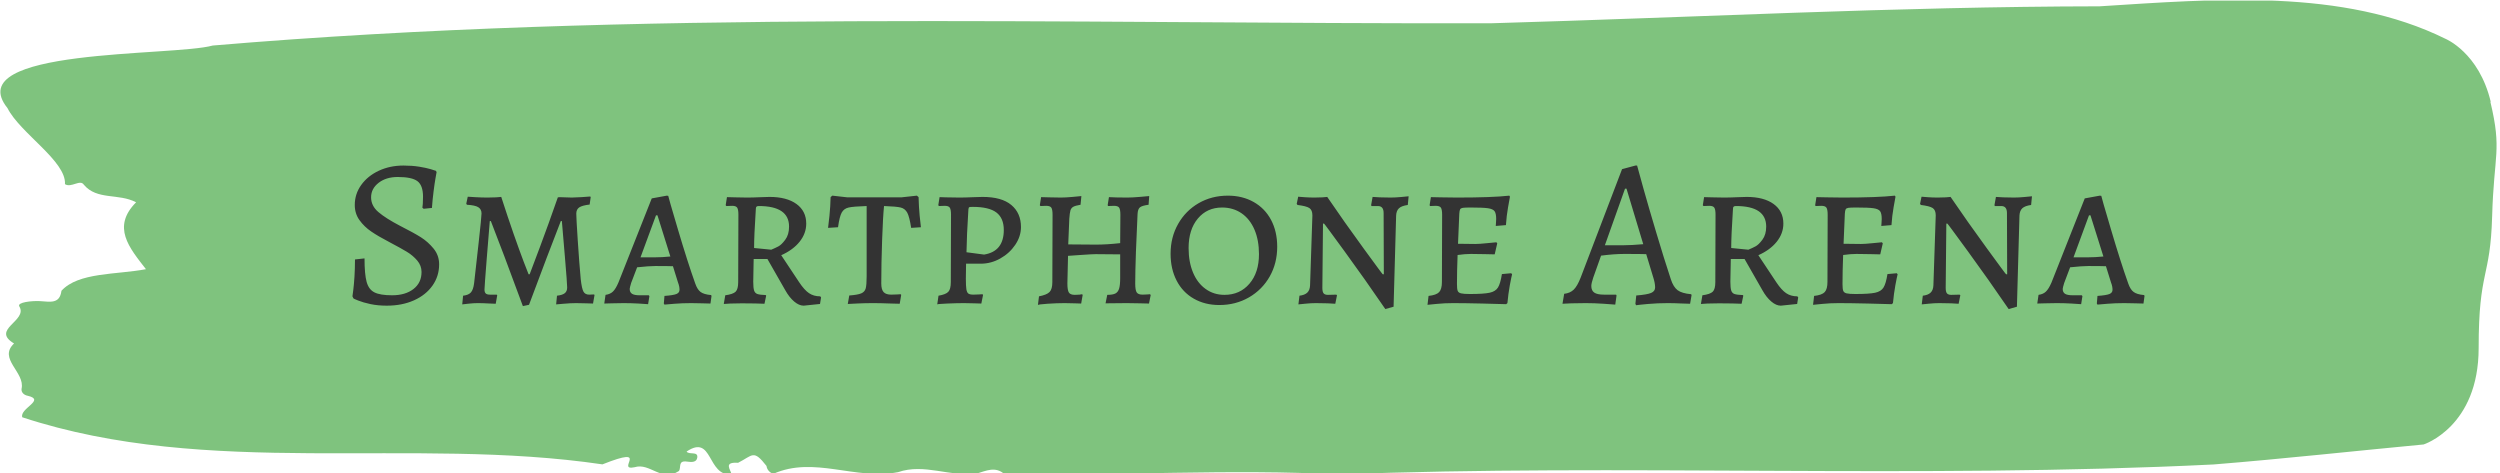 <svg xmlns="http://www.w3.org/2000/svg" version="1.1" xmlns:xlink="http://www.w3.org/1999/xlink" xmlns:svgjs="http://svgjs.dev/svgjs" width="1500" height="284" viewBox="0 0 1500 284"><g transform="matrix(1,0,0,1,-0.908,0.38)"><svg viewBox="0 0 396 75" data-background-color="#333333" preserveAspectRatio="xMidYMid meet" height="284" width="1500" xmlns="http://www.w3.org/2000/svg" xmlns:xlink="http://www.w3.org/1999/xlink"><g id="tight-bounds" transform="matrix(1,0,0,1,0.24,-0.1)"><svg viewBox="0 0 395.52 75.2" height="75.2" width="395.52"><g><svg viewBox="0 0 395.52 75.2" height="75.2" width="395.52"><g><svg viewBox="0 0 395.52 75.2" height="75.2" width="395.52"><g id="textblocktransform"><svg viewBox="0 0 395.52 75.2" height="75.2" width="395.52" id="textblock"><g><svg viewBox="0 0 395.52 75.2" height="75.2" width="395.52"><path d="M394.594 16.129C392.735 8.323 387.435 6.153 387.435 6.153 371.165-1.887 350.86-0.154 332.619 1.001 300.414 1.048 268.339 2.766 236.208 3.687 168.767 3.827 100.749 1.517 33.643 7.215 27.339 8.963-6.54 7.558 1.121 17.128 3.129 21.109 10.456 25.527 10.232 29.18 11.236 29.82 12.631 28.353 13.226 29.274 15.309 31.756 18.711 30.585 21.501 32.053 17.614 35.971 20.403 39.234 23.062 42.653 18.377 43.543 12.371 43.121 9.675 46.072 9.396 48.211 7.89 47.805 6.235 47.711 5.026 47.649 2.59 47.883 2.999 48.554 4.394 50.849-1.594 52.176 2.162 54.424-0.422 56.859 3.948 58.967 3.353 61.605 3.278 62.136 3.687 62.589 4.338 62.714 7.22 63.385 3.018 64.696 3.464 66.117 33.029 75.827 65.104 69.114 95.394 73.579 103.259 70.457 97.346 74.688 100.489 74.032 102.943 73.267 104.728 76.436 107.499 74.641 107.927 74.126 107.276 72.908 108.8 73.142 109.6 73.267 110.307 73.236 110.418 72.518 110.586 71.441 109.117 72.112 108.726 71.55 112.947 68.709 111.906 75.468 115.866 75.187 115.68 74.36 114.528 73.173 116.889 73.33 119.232 72.143 119.306 71.16 121.389 73.829 121.463 74.407 121.835 74.813 122.43 75.094 128.938 72.19 135.409 76.124 142.233 74.813 146.417 73.376 150.433 75.593 154.672 75.047 156.16 74.61 157.666 73.829 159.098 75.14 176.632 75.421 195.319 74.251 211.943 75.187 256.364 73.439 303.836 75.905 350.674 73.595 361.719 72.705 373.192 71.441 383.958 70.426 383.958 70.426 392.679 67.647 392.679 55.158S394.538 44.23 394.817 34.285C395.096 24.341 396.398 23.935 394.538 16.129Z" opacity="1" fill="#7fc37e" data-fill-palette-color="tertiary"></path><g transform="matrix(1,0,0,1,55.768,26.231)"><svg width="283.983" viewBox="2.85 -32.45 422.71 33.85" height="22.739" data-palette-color="#333333"><path d="M10.95 0.6Q8.85 0.6 7.1 0.23 5.35-0.15 4.23-0.6 3.1-1.05 3.1-1.1L3.1-1.1 2.85-1.6Q2.9-1.9 3.05-3.1 3.2-4.3 3.33-6.23 3.45-8.15 3.45-10.3L3.45-10.3 5.7-10.55Q5.7-6.8 6.2-5 6.7-3.2 8.05-2.53 9.4-1.85 12.2-1.85L12.2-1.85Q15.35-1.85 17.25-3.33 19.15-4.8 19.15-7.35L19.15-7.35Q19.15-8.85 18.13-10.05 17.1-11.25 15.7-12.1 14.3-12.95 11.55-14.4L11.55-14.4Q8.95-15.75 7.3-16.88 5.65-18 4.53-19.55 3.4-21.1 3.4-23.15L3.4-23.15Q3.4-25.75 4.93-27.88 6.45-30 9.08-31.23 11.7-32.45 14.9-32.45L14.9-32.45Q16.9-32.45 18.6-32.18 20.3-31.9 21.3-31.6 22.3-31.3 22.55-31.2L22.55-31.2 22.7-30.9Q22.65-30.6 22.45-29.5 22.25-28.4 22-26.45 21.75-24.5 21.6-22.45L21.6-22.45 19.65-22.25 19.35-22.5Q19.4-22.7 19.45-23.43 19.5-24.15 19.5-25.1L19.5-25.1Q19.5-27.75 18.2-28.75 16.9-29.75 13.55-29.75L13.55-29.75Q10.8-29.75 9.03-28.38 7.25-27 7.25-24.95L7.25-24.95Q7.25-22.95 8.97-21.48 10.7-20 14.05-18.25L14.05-18.25Q17.3-16.6 19-15.53 20.7-14.45 22-12.85 23.3-11.25 23.3-9.15L23.3-9.15Q23.3-6.35 21.73-4.13 20.15-1.9 17.35-0.65 14.55 0.6 10.95 0.6L10.95 0.6ZM43.05 0.7Q38-13 35.5-19.35L35.5-19.35 35.25-19.35Q35.05-16.95 34.52-10.4 34-3.85 34-3.2L34-3.2Q34-2.55 34.3-2.27 34.6-2 35.3-2L35.3-2 36.9-2 37-1.85 36.65 0.15Q36.2 0.15 34.92 0.08 33.65 0 32.4 0L32.4 0Q31.4 0 30.25 0.13 29.1 0.25 28.75 0.3L28.75 0.3 28.95-1.75Q30.25-1.9 30.8-2.53 31.35-3.15 31.55-4.7L31.55-4.7Q31.95-8.1 32.62-14.25 33.3-20.4 33.3-21.15L33.3-21.15Q33.3-22.15 32.52-22.63 31.75-23.1 29.85-23.2L29.85-23.2 29.7-23.45 30.05-25.1Q30.6-25.05 32-24.98 33.4-24.9 34.7-24.9L34.7-24.9Q35.8-24.9 36.72-24.95 37.65-25 37.95-25.05L37.95-25.05Q39.45-20.4 40.87-16.32 42.3-12.25 43.22-9.83 44.15-7.4 44.4-6.8L44.4-6.8 44.65-6.8Q45.2-8.2 47.12-13.35 49.05-18.5 51.3-24.95L51.3-24.95Q51.6-25 52.07-24.98 52.55-24.95 53-24.95L53-24.95Q53.55-24.9 54.6-24.9L54.6-24.9Q55.4-24.9 56.92-25 58.45-25.1 58.95-25.15L58.95-25.15 59.05-25 58.8-23.25Q57.05-23.05 56.35-22.58 55.65-22.1 55.65-21.1L55.65-21.1Q55.65-20.1 56-14.75 56.35-9.4 56.7-5.65L56.7-5.65Q56.95-3.4 57.35-2.7 57.75-2 58.7-2L58.7-2 59.85-2.05 59.95-1.9 59.6 0.1Q59.2 0.1 58.05 0.05 56.9 0 55.6 0L55.6 0Q54.3 0 52.65 0.15 51 0.3 50.9 0.3L50.9 0.3 51.1-1.75Q52.4-1.9 52.95-2.35 53.5-2.8 53.5-3.7L53.5-3.7Q53.5-4.6 52.97-10.85 52.45-17.1 52.25-19.35L52.25-19.35 52-19.35Q49.05-11.8 44.5 0.4L44.5 0.4 43.05 0.7ZM76.45 0.35L76.3 0.1 76.45-1.7Q78.55-1.85 79.27-2.15 80-2.45 80-3.15L80-3.15Q80-3.95 79.65-4.85L79.65-4.85 78.45-8.7Q77.45-8.75 74.3-8.75L74.3-8.75Q72.84-8.75 70-8.45L70-8.45 68.59-4.75Q68.25-3.6 68.25-3.35L68.25-3.35Q68.25-2.55 68.8-2.2 69.34-1.85 70.59-1.85L70.59-1.85 72.75-1.85 72.9-1.65 72.59 0.25Q72.09 0.2 70.32 0.1 68.55 0 66.84 0L66.84 0Q65.25 0 63.97 0.05 62.7 0.1 62.25 0.1L62.25 0.1 62.55-1.95Q63.65-2.1 64.3-2.73 64.95-3.35 65.59-4.85L65.59-4.85 73.45-24.7 77-25.35 77.34-25.3Q77.34-25.1 79.62-17.4 81.9-9.7 83.7-4.65L83.7-4.65Q84.2-3.2 84.97-2.63 85.75-2.05 87.45-1.9L87.45-1.9 87.55-1.7 87.3 0.1Q86.8 0.1 85.45 0.05 84.09 0 82.75 0L82.75 0Q80.7 0 78.84 0.15 77 0.3 76.45 0.35L76.45 0.35ZM70.8-10.8L74.2-10.8Q75.95-10.8 77.84-11L77.84-11 74.8-20.7 74.45-20.7 70.8-10.8ZM109.29 0.6Q108.19 0.6 107.04-0.38 105.89-1.35 104.94-3.05L104.94-3.05 100.74-10.4 97.49-10.4 97.39-5.05Q97.39-3.6 97.59-2.98 97.79-2.35 98.37-2.15 98.94-1.95 100.34-1.9L100.34-1.9 100.44-1.75 100.04 0.15Q99.44 0.1 97.87 0.08 96.29 0.05 94.69 0.05L94.69 0.05Q93.14 0.05 91.99 0.1 90.84 0.15 90.44 0.2L90.44 0.2 90.79-1.85Q92.64-2.1 93.24-2.7 93.84-3.3 93.84-4.95L93.84-4.95 93.89-20.9Q93.89-22.1 93.59-22.53 93.29-22.95 92.44-22.95L92.44-22.95 91.04-22.9 90.89-23.1 91.19-25Q91.69-25 93.09-24.95 94.49-24.9 95.89-24.9L95.89-24.9Q97.34-24.9 98.99-24.98 100.64-25.05 101.24-25.05L101.24-25.05Q105.29-25.05 107.59-23.38 109.89-21.7 109.89-18.75L109.89-18.75Q109.89-16.45 108.34-14.5 106.79-12.55 103.99-11.3L103.99-11.3 108.24-4.9Q109.44-3.1 110.54-2.35 111.64-1.6 113.19-1.6L113.19-1.6 113.39-1.35 113.14 0.2 109.29 0.6ZM101.64-12.6Q102.59-13 103.32-13.38 104.04-13.75 104.94-14.95 105.84-16.15 105.84-18.05L105.84-18.05Q105.84-22.9 98.69-22.9L98.69-22.9Q98.29-22.9 98.14-22.73 97.99-22.55 97.99-22L97.99-22Q97.59-15.9 97.59-13L97.59-13 101.64-12.6ZM119.69 0.2L120.04-1.8Q122.04-1.95 122.87-2.3 123.69-2.65 123.92-3.48 124.14-4.3 124.14-6.35L124.14-6.35 124.14-22.9Q120.99-22.8 119.89-22.55 118.79-22.3 118.27-21.38 117.74-20.45 117.39-17.9L117.39-17.9 115.04-17.75Q115.14-18.4 115.37-20.63 115.59-22.85 115.64-25L115.64-25 116.04-25.35 119.59-24.95 132.34-24.95 135.99-25.35 136.39-25Q136.44-22.8 136.64-20.65 136.84-18.5 136.94-17.9L136.94-17.9 134.64-17.75Q134.24-20.35 133.72-21.33 133.19-22.3 132.17-22.55 131.14-22.8 128.24-22.9L128.24-22.9Q127.99-20.5 127.79-14.93 127.59-9.35 127.59-4.65L127.59-4.65Q127.59-3.2 128.14-2.6 128.69-2 129.94-2L129.94-2Q130.84-2 131.42-2.05 131.99-2.1 132.14-2.1L132.14-2.1 132.29-1.95 131.94 0.15Q131.24 0.15 129.34 0.08 127.44 0 125.64 0L125.64 0Q123.84 0 122.09 0.08 120.34 0.15 119.69 0.2L119.69 0.2ZM140.79 0.3L141.09-1.75Q142.84-2.05 143.41-2.68 143.99-3.3 143.99-4.95L143.99-4.95 144.04-20.85Q144.04-22.1 143.74-22.53 143.44-22.95 142.59-22.95L142.59-22.95 141.19-22.9 141.04-23.1 141.34-25Q141.59-25 142.81-24.95 144.04-24.9 146.04-24.9L146.04-24.9Q147.39-24.9 149.09-24.98 150.79-25.05 151.49-25.05L151.49-25.05Q155.99-25.05 158.26-23.15 160.54-21.25 160.54-17.95L160.54-17.95Q160.54-15.75 159.19-13.75 157.84-11.75 155.66-10.53 153.49-9.3 151.04-9.3L151.04-9.3 147.59-9.3 147.54-5.8Q147.54-4.05 147.66-3.28 147.79-2.5 148.14-2.25 148.49-2 149.34-2L149.34-2Q149.99-2 150.64-2.05 151.29-2.1 151.49-2.1L151.49-2.1 151.59-1.9 151.19 0.1Q150.74 0.1 149.54 0.05 148.34 0 147.09 0L147.09 0Q145.44 0 143.14 0.1 140.84 0.2 140.79 0.3L140.79 0.3ZM151.84-11.45Q156.49-12.2 156.49-17.25L156.49-17.25Q156.49-20.05 154.74-21.38 152.99-22.7 149.19-22.7L149.19-22.7Q148.49-22.7 148.34-22.63 148.19-22.55 148.14-22.1L148.14-22.1Q147.74-15.75 147.69-12L147.69-12 151.84-11.45ZM164.54 0.45L164.79-1.6Q166.64-1.95 167.29-2.63 167.94-3.3 167.94-4.95L167.94-4.95 167.99-20.85Q167.99-22.1 167.69-22.53 167.39-22.95 166.49-22.95L166.49-22.95 165.14-22.9 164.99-23.1 165.29-25Q165.79-25 167.16-24.95 168.54-24.9 169.94-24.9L169.94-24.9Q171.09-24.9 172.69-25.05 174.29-25.2 174.79-25.25L174.79-25.25 174.59-23.2Q173.39-23 172.89-22.73 172.39-22.45 172.21-21.88 172.04-21.3 171.94-19.9L171.94-19.9 171.69-13.85 178.19-13.8Q180.84-13.8 183.94-14.15L183.94-14.15 183.99-20.85Q183.99-22.1 183.69-22.53 183.39-22.95 182.49-22.95L182.49-22.95 181.09-22.9 180.99-23.1 181.29-25Q181.74-24.95 183.04-24.93 184.34-24.9 185.59-24.9L185.59-24.9Q186.79-24.9 188.51-25.05 190.24-25.2 190.79-25.25L190.79-25.25 190.64-23.2Q189.09-23 188.59-22.58 188.09-22.15 188.04-21L188.04-21Q187.84-17.05 187.66-12.18 187.49-7.3 187.49-4.65L187.49-4.65Q187.49-3.05 187.84-2.53 188.19-2 189.24-2L189.24-2Q189.84-2 190.34-2.05 190.84-2.1 190.99-2.1L190.99-2.1 191.14-1.9 190.74 0.1Q190.19 0.1 188.66 0.05 187.14 0 185.49 0L185.49 0 180.49 0.05 180.89-1.95Q182.19-1.95 182.81-2.27 183.44-2.6 183.69-3.43 183.94-4.25 183.94-5.9L183.94-5.9 183.94-11.5 178.19-11.55Q177.39-11.55 174.94-11.38 172.49-11.2 171.64-11.15L171.64-11.15 171.49-4.65Q171.49-3.05 171.84-2.5 172.19-1.95 173.24-1.95L173.24-1.95Q173.84-1.95 174.34-2 174.84-2.05 174.99-2.1L174.99-2.1 175.09-1.9 174.74 0.1Q174.34 0.1 173.21 0.05 172.09 0 170.84 0L170.84 0Q168.99 0 166.79 0.15 164.59 0.3 164.54 0.45L164.54 0.45ZM207.33 0.45Q203.93 0.45 201.31-1.05 198.68-2.55 197.26-5.3 195.83-8.05 195.83-11.65L195.83-11.65Q195.83-15.55 197.61-18.68 199.38-21.8 202.46-23.58 205.53-25.35 209.33-25.35L209.33-25.35Q212.78-25.35 215.43-23.85 218.08-22.35 219.53-19.63 220.98-16.9 220.98-13.3L220.98-13.3Q220.98-9.4 219.21-6.28 217.43-3.15 214.31-1.35 211.18 0.45 207.33 0.45L207.33 0.45ZM208.53-1.95Q212.18-1.95 214.43-4.58 216.68-7.2 216.68-11.55L216.68-11.55Q216.68-14.85 215.61-17.35 214.53-19.85 212.56-21.2 210.58-22.55 207.98-22.55L207.98-22.55Q204.43-22.55 202.26-19.95 200.08-17.35 200.08-13L200.08-13Q200.08-9.7 201.13-7.2 202.18-4.7 204.11-3.33 206.03-1.95 208.53-1.95L208.53-1.95ZM246.13-6.8L246.08-21.25Q246.08-22.9 244.73-22.9L244.73-22.9 243.23-22.9 243.13-23.1 243.48-25.05Q243.93-25 245.18-24.95 246.43-24.9 247.73-24.9L247.73-24.9Q248.83-24.9 250.21-25.03 251.58-25.15 251.98-25.2L251.98-25.2 251.78-23.15Q250.33-22.95 249.71-22.38 249.08-21.8 249.03-20.65L249.03-20.65 248.43 0.85 246.48 1.4Q241.73-5.55 236.88-12.2 232.03-18.85 232.03-18.75L232.03-18.75 231.78-18.75 231.63-3.6Q231.63-2.65 231.93-2.3 232.23-1.95 232.93-1.95L232.93-1.95 234.93-2 235.08-1.85 234.68 0.15Q234.23 0.1 232.91 0.05 231.58 0 230.13 0L230.13 0Q228.98 0 227.68 0.13 226.38 0.25 225.98 0.3L225.98 0.3 226.23-1.75Q227.48-1.9 228.08-2.48 228.68-3.05 228.73-4.2L228.73-4.2 229.28-20.7Q229.28-21.95 228.56-22.43 227.83-22.9 225.78-23.15L225.78-23.15 225.58-23.4 225.93-25.1Q226.33-25.05 227.46-24.98 228.58-24.9 229.73-24.9L229.73-24.9Q230.83-24.9 231.68-24.95 232.53-25 232.78-25.05L232.78-25.05Q236.83-19.1 241.36-12.9 245.88-6.7 245.88-6.8L245.88-6.8 246.13-6.8ZM256.43 0.4L256.68-1.7Q258.53-1.9 259.18-2.6 259.83-3.3 259.83-5L259.83-5 259.88-20.85Q259.88-22.1 259.58-22.53 259.28-22.95 258.38-22.95L258.38-22.95 257.03-22.9 256.93-23.1 257.23-25Q257.83-25 259.58-24.95 261.33-24.9 263.38-24.9L263.38-24.9Q271.73-24.9 275.73-25.35L275.73-25.35 275.88-25.1Q275.78-24.55 275.43-22.6 275.08-20.65 274.93-18.4L274.93-18.4 272.53-18.2Q272.53-18.4 272.58-18.88 272.63-19.35 272.63-19.85L272.63-19.85Q272.63-21.15 272.25-21.68 271.88-22.2 270.7-22.38 269.53-22.55 266.63-22.55L266.63-22.55Q265.28-22.55 264.78-22.48 264.28-22.4 264.13-22.13 263.98-21.85 263.93-21.1L263.93-21.1 263.63-14 267.73-13.95Q268.63-13.95 270.38-14.13 272.13-14.3 272.68-14.35L272.68-14.35 272.88-14.1 272.28-11.5Q271.73-11.5 270.1-11.55 268.48-11.6 266.68-11.6L266.68-11.6Q265.28-11.6 263.53-11.35L263.53-11.35Q263.38-7.55 263.38-4.5L263.38-4.5Q263.38-3.35 263.55-2.9 263.73-2.45 264.35-2.3 264.98-2.15 266.43-2.15L266.43-2.15Q269.68-2.15 271.08-2.45 272.48-2.75 273.05-3.68 273.63-4.6 273.98-6.85L273.98-6.85 276.18-7.05 276.38-6.8Q276.23-6.25 275.85-4.23 275.48-2.2 275.28 0L275.28 0 274.98 0.25Q273.63 0.2 269.38 0.1 265.13 0 262.48 0L262.48 0Q260.43 0 258.68 0.18 256.93 0.35 256.43 0.4L256.43 0.4ZM305.62 0.5L305.47 0.15 305.67-1.8Q308.22-2 309.17-2.4 310.12-2.8 310.12-3.7L310.12-3.7Q310.12-4.7 309.67-6.1L309.67-6.1 308.02-11.55Q306.82-11.6 302.82-11.6L302.82-11.6Q300.42-11.6 297.37-11.2L297.37-11.2 295.52-6Q295.07-4.65 295.07-4.05L295.07-4.05Q295.07-2.95 295.77-2.48 296.47-2 298.07-2L298.07-2 300.92-2 301.02-1.8 300.72 0.35Q300.12 0.3 297.97 0.15 295.82 0 293.77 0L293.77 0Q291.92 0 290.35 0.05 288.77 0.1 288.27 0.15L288.27 0.15 288.67-2.2Q290.07-2.35 290.92-3.18 291.77-4 292.57-6.05L292.57-6.05 302.32-31.6 305.47-32.45 305.87-32.45Q306.17-31.25 307.4-26.9 308.62-22.55 310.4-16.6 312.17-10.65 313.82-5.65L313.82-5.65Q314.42-3.8 315.42-3.05 316.42-2.3 318.62-2.1L318.62-2.1 318.72-1.9 318.37 0.15Q317.77 0.15 316.2 0.08 314.62 0 313.07 0L313.07 0Q310.67 0 308.45 0.2 306.22 0.4 305.62 0.5L305.62 0.5ZM298.27-13.65L302.67-13.65Q304.47-13.65 307.32-13.9L307.32-13.9 303.37-27 303.02-27 298.27-13.65ZM339.77 0.6Q338.67 0.6 337.52-0.38 336.37-1.35 335.42-3.05L335.42-3.05 331.22-10.4 327.97-10.4 327.87-5.05Q327.87-3.6 328.07-2.98 328.27-2.35 328.84-2.15 329.42-1.95 330.82-1.9L330.82-1.9 330.92-1.75 330.52 0.15Q329.92 0.1 328.34 0.08 326.77 0.05 325.17 0.05L325.17 0.05Q323.62 0.05 322.47 0.1 321.32 0.15 320.92 0.2L320.92 0.2 321.27-1.85Q323.12-2.1 323.72-2.7 324.32-3.3 324.32-4.95L324.32-4.95 324.37-20.9Q324.37-22.1 324.07-22.53 323.77-22.95 322.92-22.95L322.92-22.95 321.52-22.9 321.37-23.1 321.67-25Q322.17-25 323.57-24.95 324.97-24.9 326.37-24.9L326.37-24.9Q327.82-24.9 329.47-24.98 331.12-25.05 331.72-25.05L331.72-25.05Q335.77-25.05 338.07-23.38 340.37-21.7 340.37-18.75L340.37-18.75Q340.37-16.45 338.82-14.5 337.27-12.55 334.47-11.3L334.47-11.3 338.72-4.9Q339.92-3.1 341.02-2.35 342.12-1.6 343.67-1.6L343.67-1.6 343.87-1.35 343.62 0.2 339.77 0.6ZM332.12-12.6Q333.07-13 333.79-13.38 334.52-13.75 335.42-14.95 336.32-16.15 336.32-18.05L336.32-18.05Q336.32-22.9 329.17-22.9L329.17-22.9Q328.77-22.9 328.62-22.73 328.47-22.55 328.47-22L328.47-22Q328.07-15.9 328.07-13L328.07-13 332.12-12.6ZM347.37 0.4L347.62-1.7Q349.47-1.9 350.12-2.6 350.77-3.3 350.77-5L350.77-5 350.82-20.85Q350.82-22.1 350.52-22.53 350.22-22.95 349.32-22.95L349.32-22.95 347.97-22.9 347.87-23.1 348.17-25Q348.77-25 350.52-24.95 352.27-24.9 354.32-24.9L354.32-24.9Q362.67-24.9 366.67-25.35L366.67-25.35 366.82-25.1Q366.72-24.55 366.37-22.6 366.02-20.65 365.87-18.4L365.87-18.4 363.47-18.2Q363.47-18.4 363.52-18.88 363.57-19.35 363.57-19.85L363.57-19.85Q363.57-21.15 363.19-21.68 362.82-22.2 361.64-22.38 360.47-22.55 357.57-22.55L357.57-22.55Q356.22-22.55 355.72-22.48 355.22-22.4 355.07-22.13 354.92-21.85 354.87-21.1L354.87-21.1 354.57-14 358.67-13.95Q359.57-13.95 361.32-14.13 363.07-14.3 363.62-14.35L363.62-14.35 363.82-14.1 363.22-11.5Q362.67-11.5 361.04-11.55 359.42-11.6 357.62-11.6L357.62-11.6Q356.22-11.6 354.47-11.35L354.47-11.35Q354.32-7.55 354.32-4.5L354.32-4.5Q354.32-3.35 354.49-2.9 354.67-2.45 355.29-2.3 355.92-2.15 357.37-2.15L357.37-2.15Q360.62-2.15 362.02-2.45 363.42-2.75 363.99-3.68 364.57-4.6 364.92-6.85L364.92-6.85 367.12-7.05 367.32-6.8Q367.17-6.25 366.79-4.23 366.42-2.2 366.22 0L366.22 0 365.92 0.25Q364.57 0.2 360.32 0.1 356.07 0 353.42 0L353.42 0Q351.37 0 349.62 0.18 347.87 0.35 347.37 0.4L347.37 0.4ZM393.16-6.8L393.11-21.25Q393.11-22.9 391.76-22.9L391.76-22.9 390.26-22.9 390.16-23.1 390.51-25.05Q390.96-25 392.21-24.95 393.46-24.9 394.76-24.9L394.76-24.9Q395.86-24.9 397.24-25.03 398.61-25.15 399.01-25.2L399.01-25.2 398.81-23.15Q397.36-22.95 396.74-22.38 396.11-21.8 396.06-20.65L396.06-20.65 395.46 0.85 393.51 1.4Q388.76-5.55 383.91-12.2 379.06-18.85 379.06-18.75L379.06-18.75 378.81-18.75 378.66-3.6Q378.66-2.65 378.96-2.3 379.26-1.95 379.96-1.95L379.96-1.95 381.96-2 382.11-1.85 381.71 0.15Q381.26 0.1 379.94 0.05 378.61 0 377.16 0L377.16 0Q376.01 0 374.71 0.13 373.41 0.25 373.01 0.3L373.01 0.3 373.26-1.75Q374.51-1.9 375.11-2.48 375.71-3.05 375.76-4.2L375.76-4.2 376.31-20.7Q376.31-21.95 375.59-22.43 374.86-22.9 372.81-23.15L372.81-23.15 372.61-23.4 372.96-25.1Q373.36-25.05 374.49-24.98 375.61-24.9 376.76-24.9L376.76-24.9Q377.86-24.9 378.71-24.95 379.56-25 379.81-25.05L379.81-25.05Q383.86-19.1 388.39-12.9 392.91-6.7 392.91-6.8L392.91-6.8 393.16-6.8ZM414.46 0.35L414.31 0.1 414.46-1.7Q416.56-1.85 417.29-2.15 418.01-2.45 418.01-3.15L418.01-3.15Q418.01-3.95 417.66-4.85L417.66-4.85 416.46-8.7Q415.46-8.75 412.31-8.75L412.31-8.75Q410.86-8.75 408.01-8.45L408.01-8.45 406.61-4.75Q406.26-3.6 406.26-3.35L406.26-3.35Q406.26-2.55 406.81-2.2 407.36-1.85 408.61-1.85L408.61-1.85 410.76-1.85 410.91-1.65 410.61 0.25Q410.11 0.2 408.34 0.1 406.56 0 404.86 0L404.86 0Q403.26 0 401.99 0.05 400.71 0.1 400.26 0.1L400.26 0.1 400.56-1.95Q401.66-2.1 402.31-2.73 402.96-3.35 403.61-4.85L403.61-4.85 411.46-24.7 415.01-25.35 415.36-25.3Q415.36-25.1 417.64-17.4 419.91-9.7 421.71-4.65L421.71-4.65Q422.21-3.2 422.99-2.63 423.76-2.05 425.46-1.9L425.46-1.9 425.56-1.7 425.31 0.1Q424.81 0.1 423.46 0.05 422.11 0 420.76 0L420.76 0Q418.71 0 416.86 0.15 415.01 0.3 414.46 0.35L414.46 0.35ZM408.81-10.8L412.21-10.8Q413.96-10.8 415.86-11L415.86-11 412.81-20.7 412.46-20.7 408.81-10.8Z" opacity="1" transform="matrix(1,0,0,1,0,0)" fill="#333333" class="wordmark-text-0" data-fill-palette-color="quaternary" id="text-0"></path></svg></g></svg></g></svg></g></svg></g><g></g></svg></g><defs></defs></svg><rect width="395.52" height="75.2" fill="none" stroke="none" visibility="hidden"></rect></g></svg></g></svg>